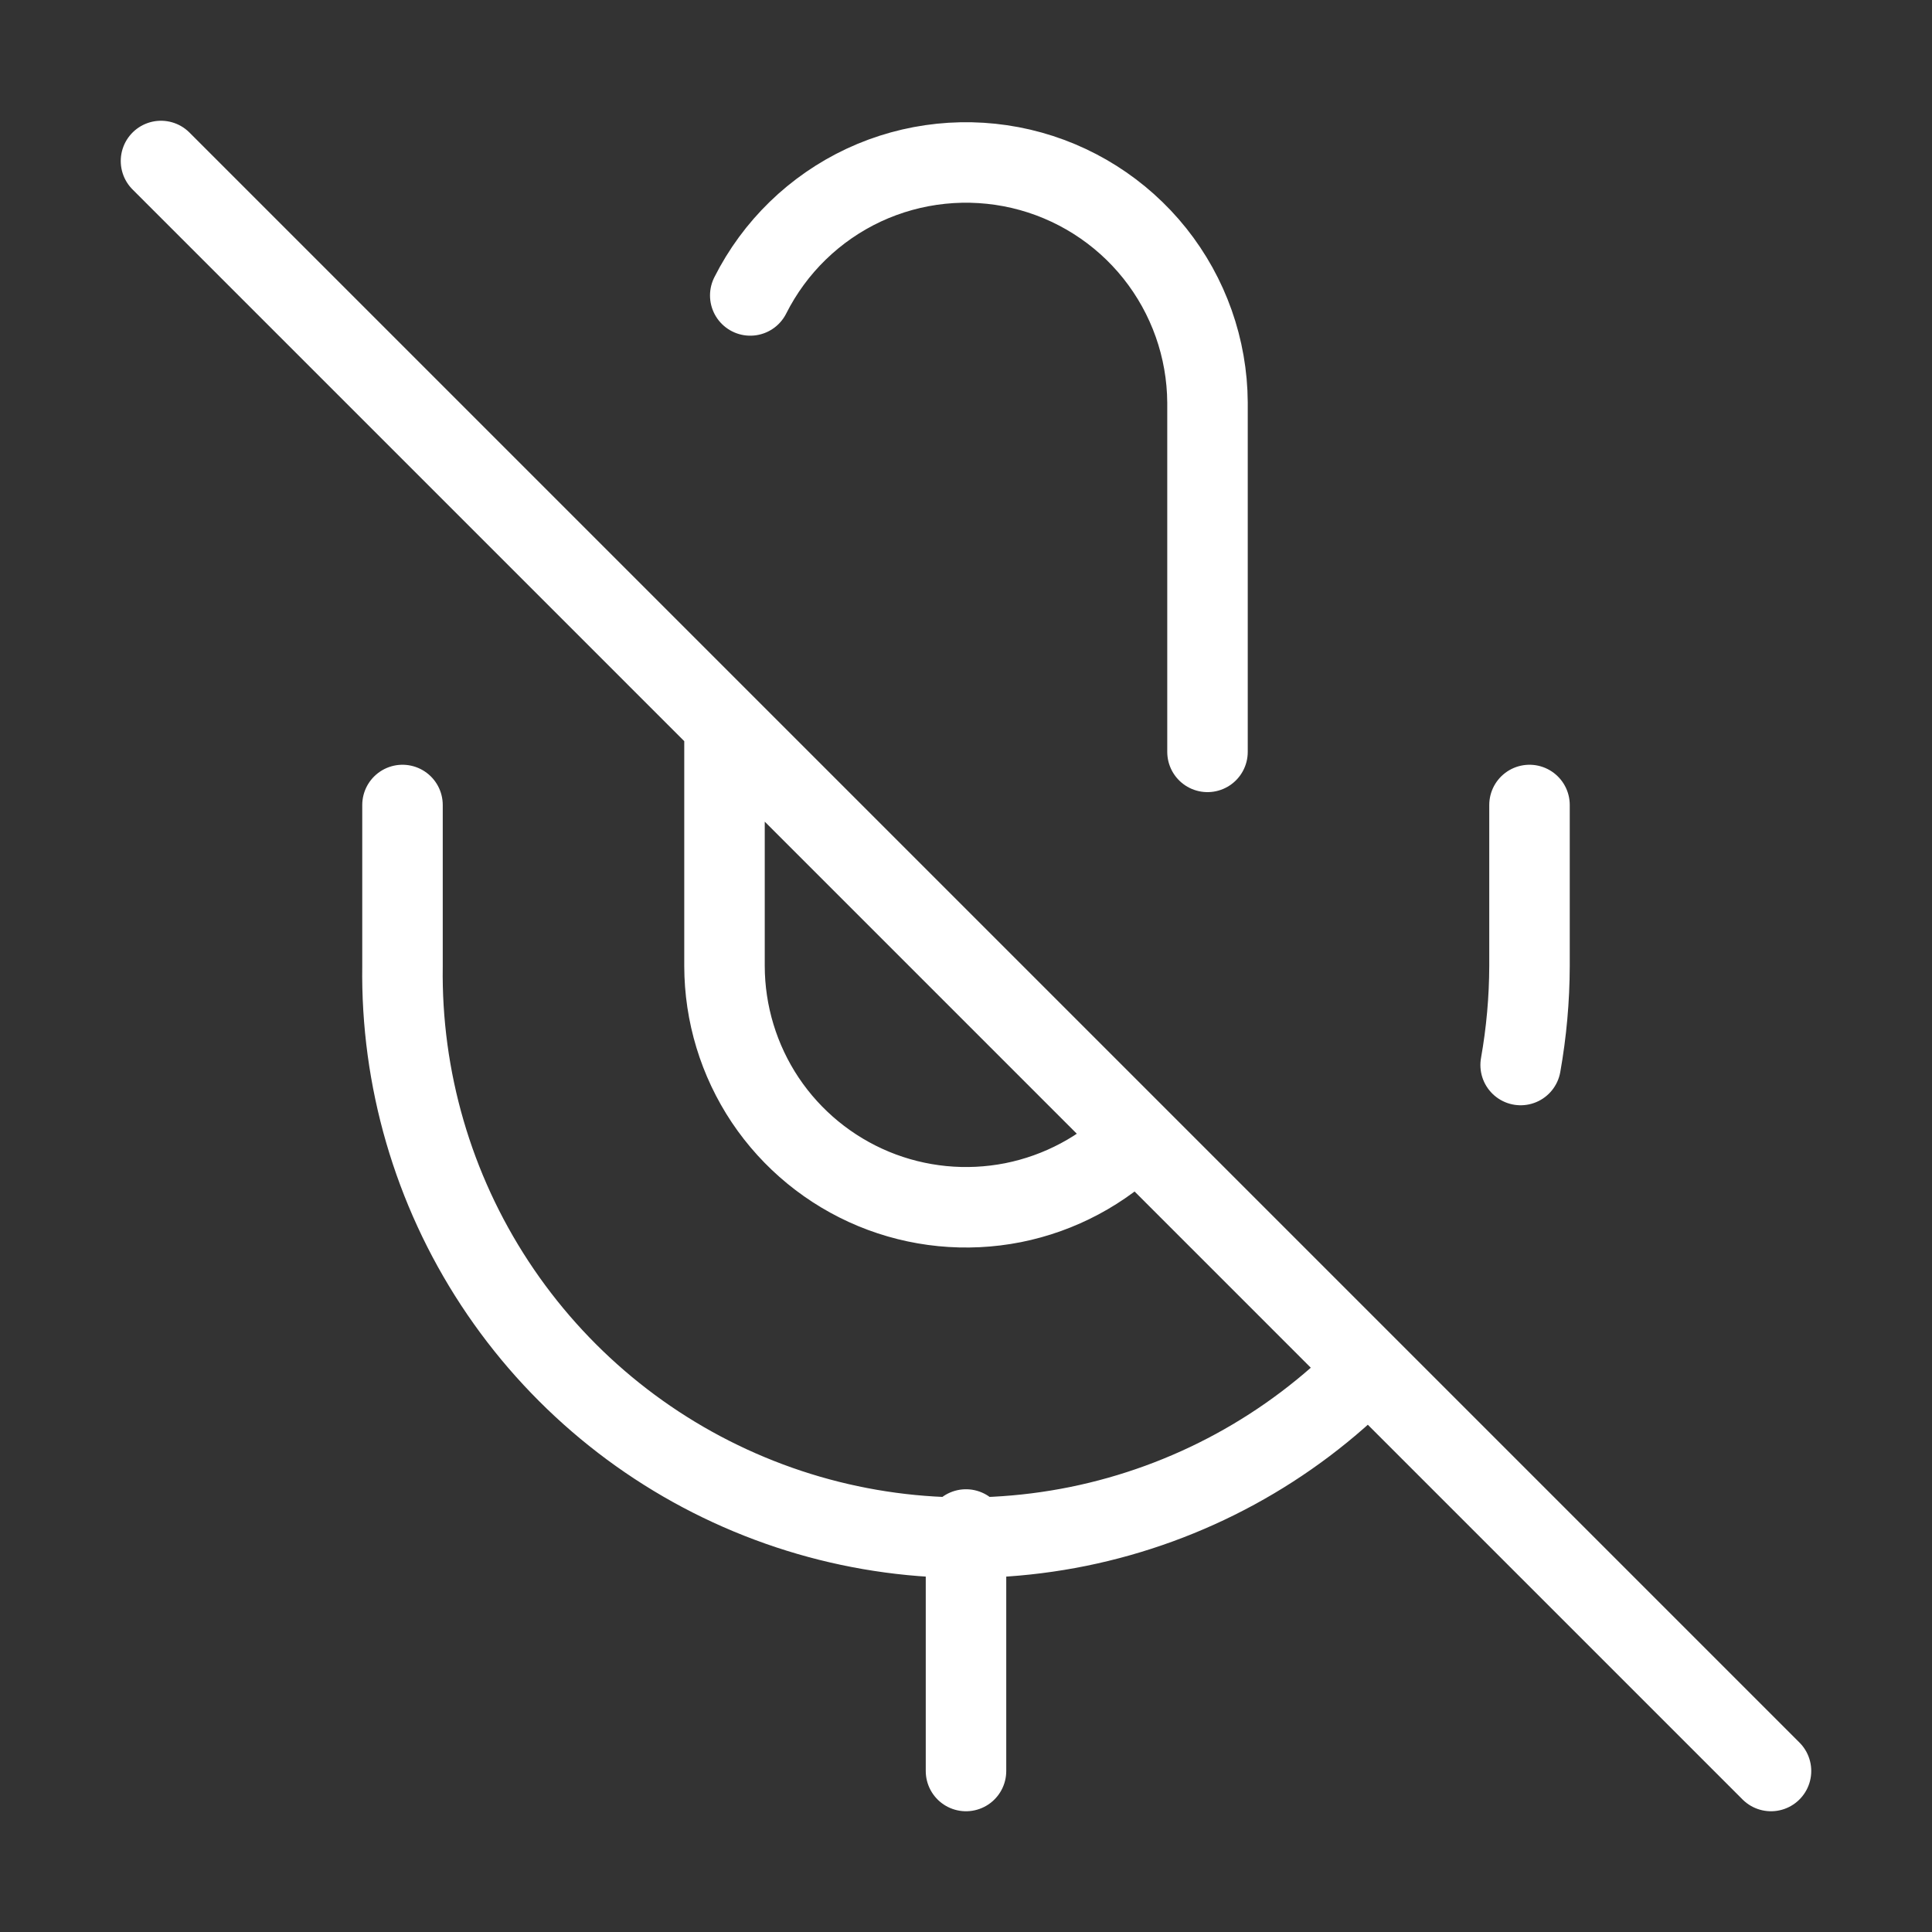 <svg width="24" height="24" viewBox="0 0 24 24" fill="none" xmlns="http://www.w3.org/2000/svg">
<rect x="0" y="0" width="24" height="24" fill="#333333" stroke="none"/>
<g id="mic-off">
<path id="Vector" d="M2 2L22 22M18.89 13.23C18.962 12.824 18.999 12.412 19 12V10M5 10V12C4.98 13.399 5.379 14.772 6.147 15.942C6.915 17.112 8.015 18.025 9.307 18.563C10.599 19.102 12.022 19.24 13.393 18.962C14.764 18.683 16.021 18 17 17M15 9.34V5C14.996 4.326 14.765 3.674 14.345 3.147C13.925 2.621 13.34 2.251 12.684 2.097C12.028 1.944 11.34 2.015 10.729 2.3C10.119 2.586 9.623 3.068 9.32 3.67M9 9V12C9.001 12.593 9.177 13.172 9.506 13.665C9.836 14.158 10.305 14.542 10.852 14.769C11.4 14.996 12.003 15.055 12.585 14.94C13.166 14.824 13.7 14.539 14.12 14.12M12 19V22" stroke="white" stroke-linecap="round" stroke-linejoin="round"/>
</g>
</svg>

